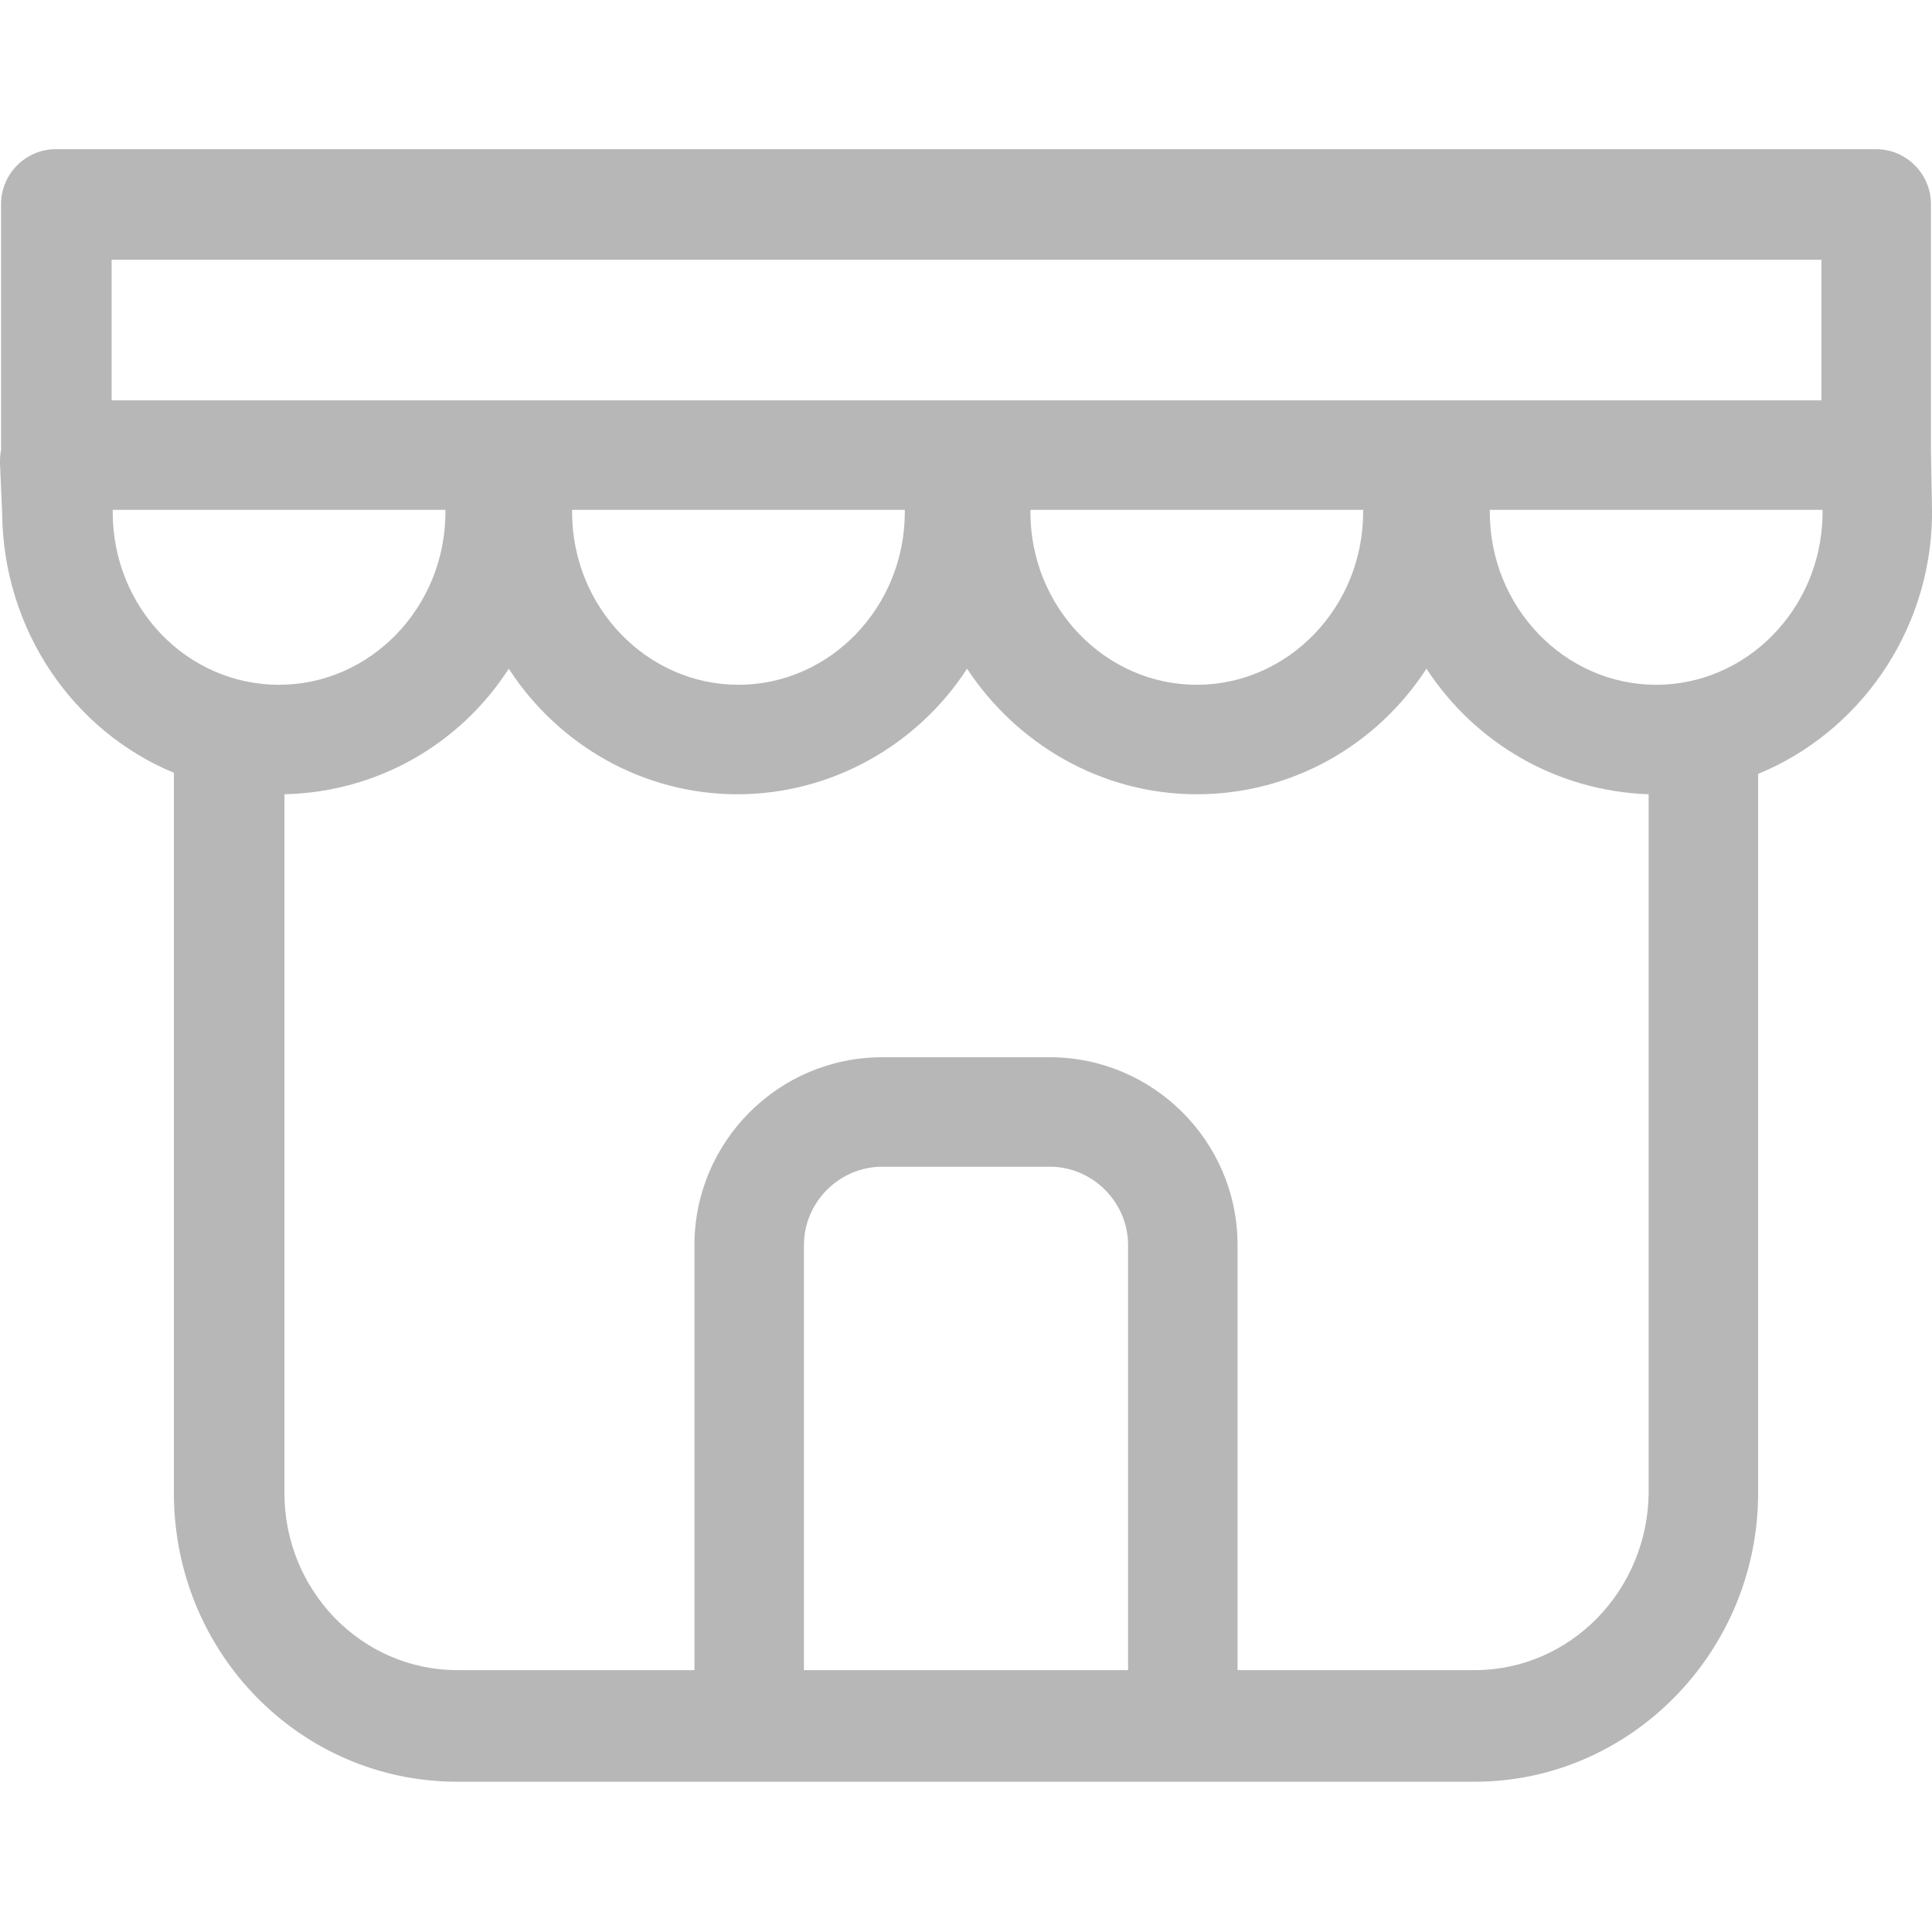 <?xml version="1.0" encoding="utf-8"?>
<!-- Generator: Adobe Illustrator 26.5.0, SVG Export Plug-In . SVG Version: 6.00 Build 0)  -->
<svg version="1.1" id="Capa_1" xmlns="http://www.w3.org/2000/svg" xmlns:xlink="http://www.w3.org/1999/xlink" x="0px" y="0px"
	 viewBox="0 0 180 180" style="enable-background:new 0 0 180 180;" xml:space="preserve">
<style type="text/css">
	.st0{fill:#B7B7B7;}
</style>
<path class="st0" d="M179.9,41.8c0-0.1,0-0.2,0-0.2V19c0-2.8-2.3-5.1-5.1-5.1H5.2c-2.8,0-5.1,2.3-5.1,5.1v22.9C0,42.4,0,42.8,0,43.2
	l0.2,4.6c0.1,10.9,6.6,20.3,16,24.2v67.1c0,14.9,11.8,26.9,26.4,26.9h32.3h30.2h32.3c14.5,0,26.4-12.1,26.4-26.9v-67
	c9.3-3.8,16-13.1,16.2-23.9l0-0.7L179.9,41.8z M10.4,24.2h159.3v13.1H10.4V24.2z M127,47.5c0,0.1,0,0.1,0,0.2
	c0,8.9-7,16.1-15.5,16.1C103,63.8,96,56.6,96,47.7c0-0.1,0-0.1,0-0.2H127z M84.3,47.5c0,0.1,0,0.1,0,0.2c0,8.9-7,16.1-15.5,16.1
	s-15.5-7.2-15.5-16.1c0-0.1,0-0.1,0-0.2H84.3z M10.5,47.7c0-0.1,0-0.1,0-0.2h31c0,0.1,0,0.1,0,0.2c0,8.9-7,16.1-15.5,16.1
	C17.4,63.8,10.5,56.6,10.5,47.7z M105.1,155.6H74.9v-39.6c0-4,3.3-7.3,7.3-7.3h15.6c4,0,7.3,3.3,7.3,7.3V155.6z M137.4,155.6h-22.1
	v-39.6c0-9.7-7.9-17.5-17.5-17.5H82.2c-9.7,0-17.5,7.9-17.5,17.5v39.6H42.6c-8.9,0-16.1-7.4-16.1-16.5V74
	c8.7-0.2,16.4-4.7,20.9-11.7C52,69.4,59.9,74,68.7,74s16.8-4.6,21.4-11.7c4.6,7,12.5,11.7,21.4,11.7c8.9,0,16.8-4.6,21.4-11.7
	c4.5,6.9,12.1,11.4,20.7,11.7v65.1C153.5,148.2,146.3,155.6,137.4,155.6z M169.8,48.1c-0.2,8.7-7.1,15.7-15.5,15.7
	c-8.5,0-15.5-7.2-15.5-16.1c0-0.1,0-0.1,0-0.2h31l0,0.2L169.8,48.1z"/>
</svg>
